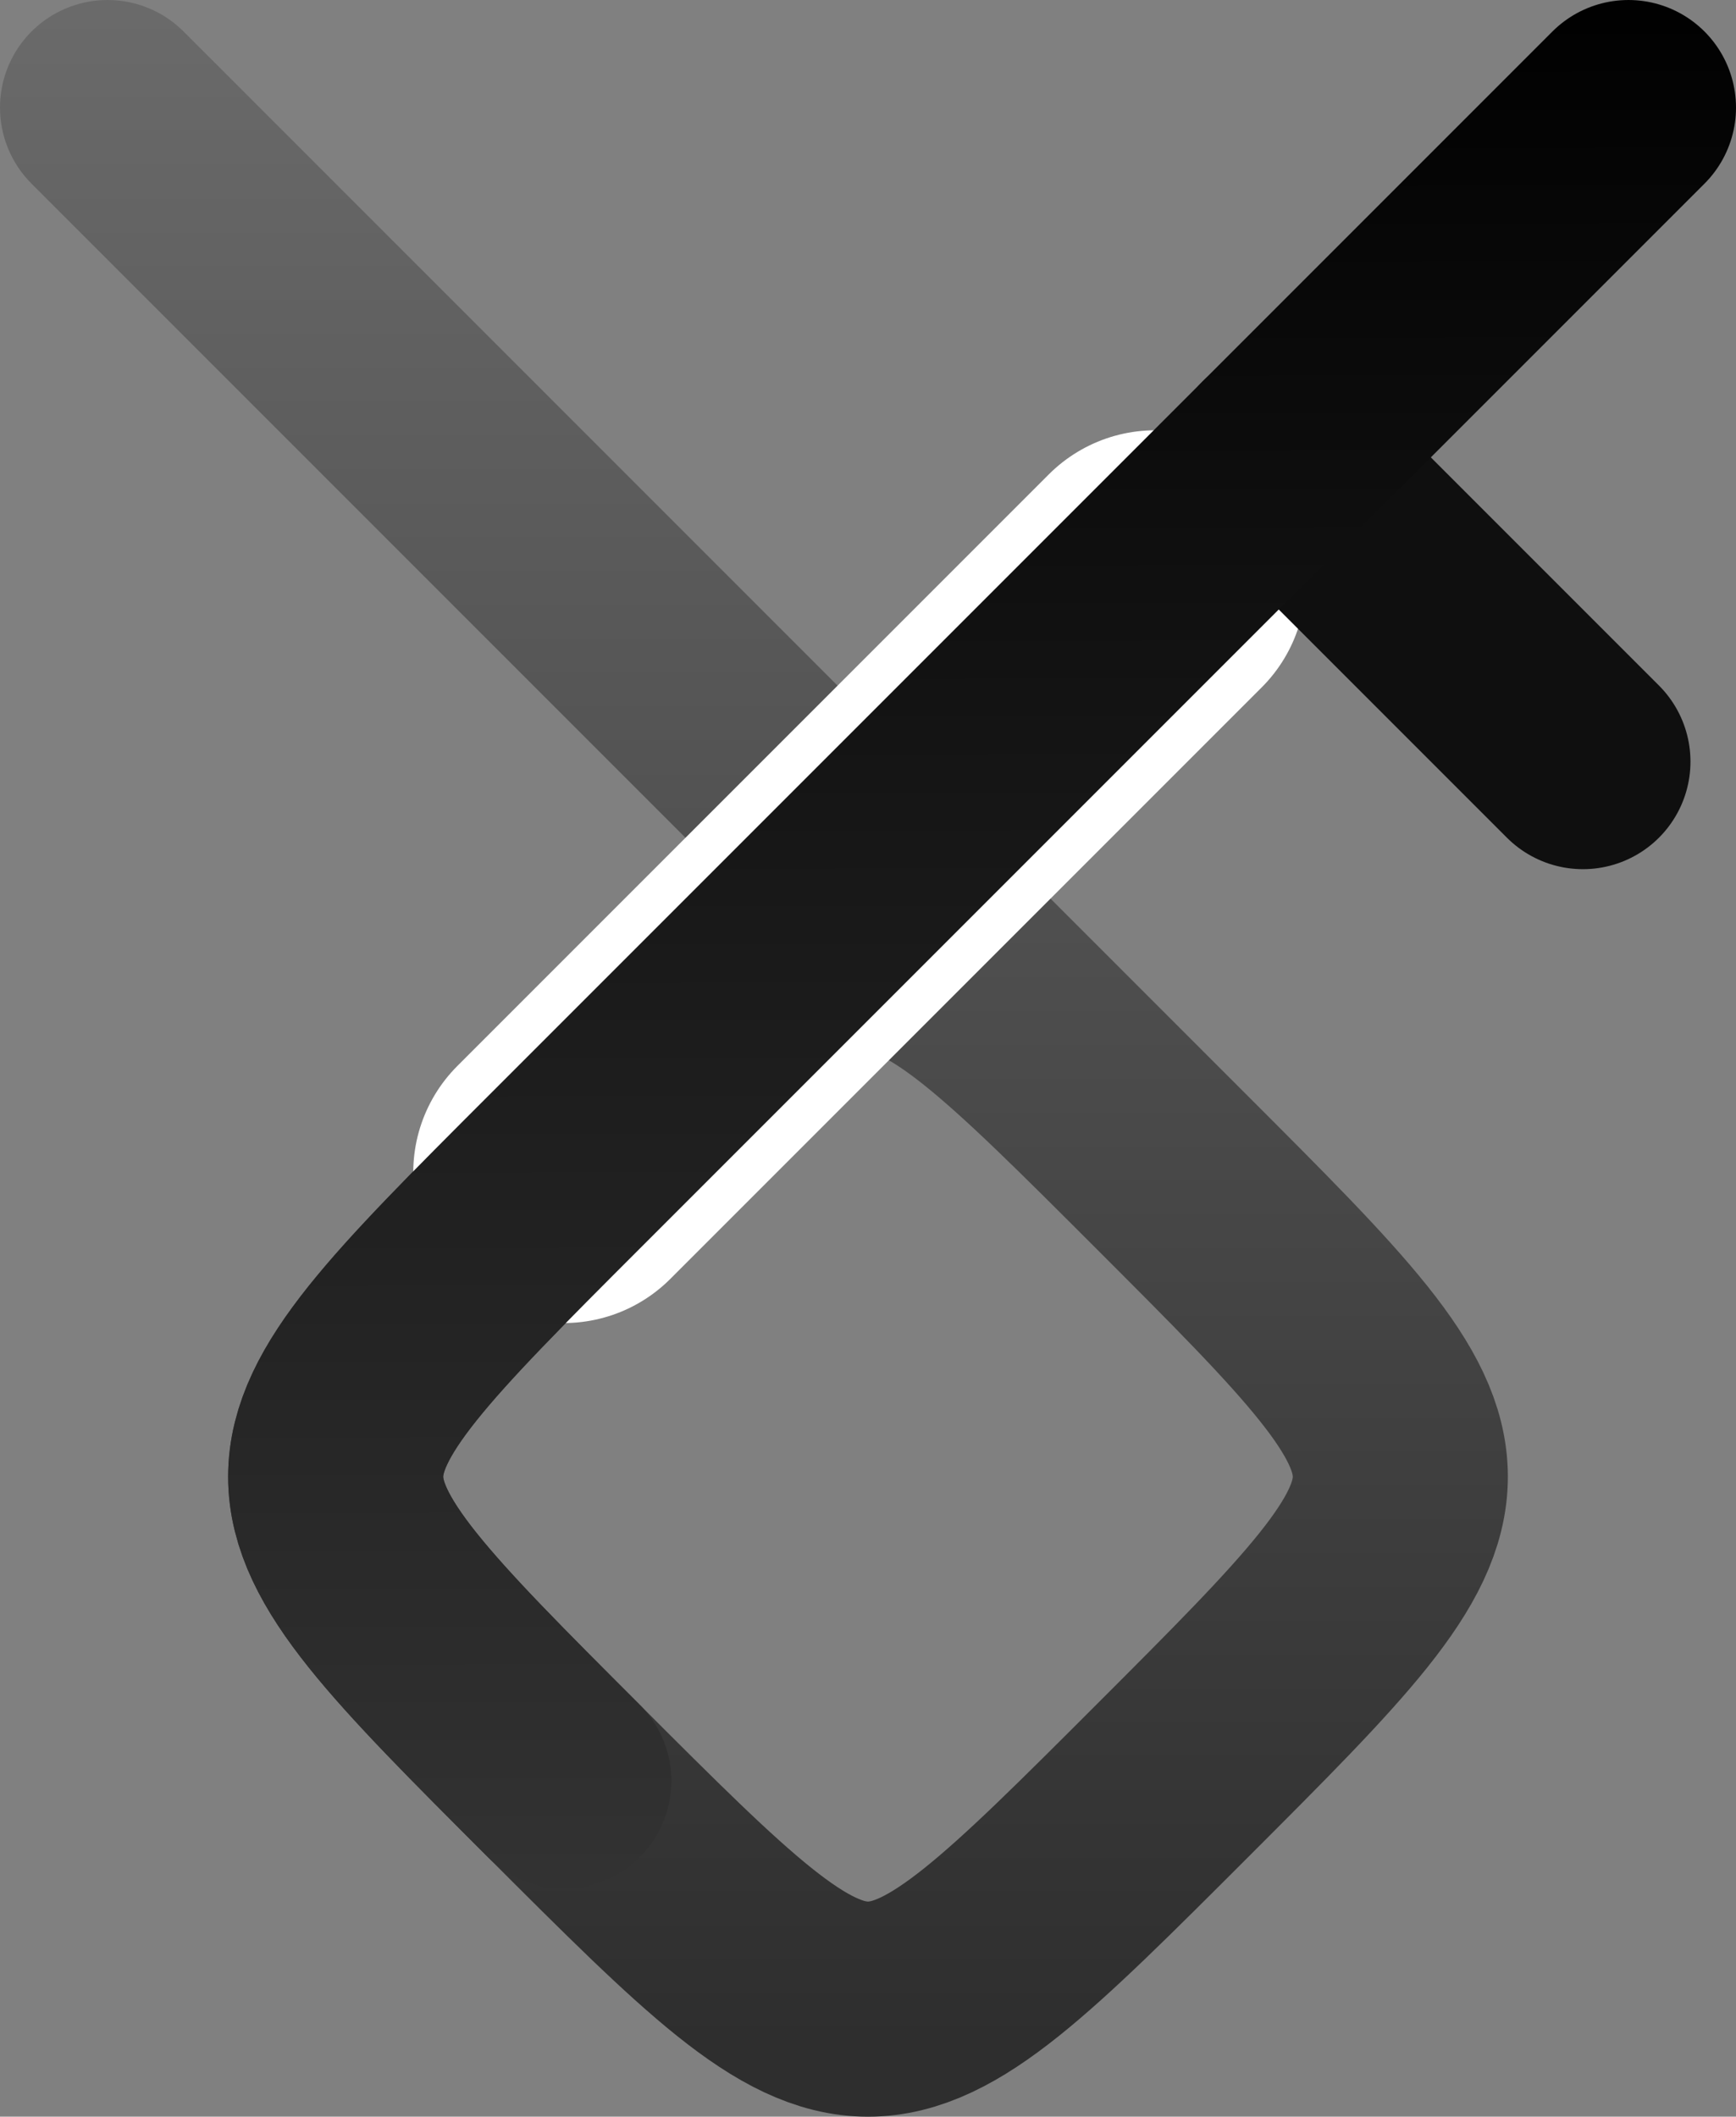 <?xml version="1.0" encoding="UTF-8" standalone="no"?>
<!-- Created with Inkscape (http://www.inkscape.org/) -->

<svg
   width="40.355mm"
   height="49.194mm"
   viewBox="0 0 201.777 245.971"
   version="1.1"
   id="svg1"
   xml:space="preserve"
   xmlns:xlink="http://www.w3.org/1999/xlink"
   xmlns="http://www.w3.org/2000/svg"
   xmlns:svg="http://www.w3.org/2000/svg"><rect x="0" y="0" width="201.777" height="245.971" fill="#808080" stroke="none"/><defs
     id="defs1"><linearGradient
       id="linearGradient18"><stop
         style="stop-color:#999999;stop-opacity:1;"
         offset="0"
         id="stop17" /><stop
         style="stop-color:#adadad;stop-opacity:1;"
         offset="1"
         id="stop18" /></linearGradient><linearGradient
       id="linearGradient16"><stop
         style="stop-color:#ffffff;stop-opacity:1;"
         offset="0"
         id="stop15" /><stop
         style="stop-color:#949494;stop-opacity:1;"
         offset="1"
         id="stop16" /></linearGradient><linearGradient
       id="linearGradient3"><stop
         style="stop-color:#000000;stop-opacity:1;"
         offset="0"
         id="stop3" /><stop
         style="stop-color:#404040;stop-opacity:1;"
         offset="1"
         id="stop4" /></linearGradient><linearGradient
       id="linearGradient1"><stop
         style="stop-color:#6b6b6b;stop-opacity:1;"
         offset="0"
         id="stop1" /><stop
         style="stop-color:#2e2e2e;stop-opacity:1;"
         offset="1"
         id="stop2" /></linearGradient><linearGradient
       xlink:href="#linearGradient1"
       id="linearGradient2"
       x1="1147.99"
       y1="1016.152"
       x2="1317.696"
       y2="1185.858"
       gradientUnits="userSpaceOnUse"
       gradientTransform="rotate(45,1753.363,-104.013)" /><linearGradient
       xlink:href="#linearGradient3"
       id="linearGradient4"
       x1="1151.525"
       y1="1012.617"
       x2="1351.04"
       y2="1211.386"
       gradientUnits="userSpaceOnUse"
       gradientTransform="rotate(45,1753.363,-104.013)" /><linearGradient
       xlink:href="#linearGradient18"
       id="linearGradient14"
       gradientUnits="userSpaceOnUse"
       gradientTransform="rotate(45,1422.297,35.632)"
       x1="1147.99"
       y1="1016.152"
       x2="1317.696"
       y2="1185.858" /><linearGradient
       xlink:href="#linearGradient16"
       id="linearGradient15"
       gradientUnits="userSpaceOnUse"
       gradientTransform="rotate(45,1422.297,35.632)"
       x1="1151.525"
       y1="1012.617"
       x2="1351.04"
       y2="1211.386" /></defs><g
     id="layer1"
     transform="translate(-435.723,-262.5)"><g
       id="g14"><g
         id="g19"><g
           id="g20"><path
             style="fill:none;stroke:url(#linearGradient2);stroke-width:25;stroke-linecap:round;stroke-linejoin:miter;stroke-dasharray:none;stroke-opacity:1"
             d="m 448.223,275 c 0,0 88.388,88.388 123.744,123.744 35.355,35.355 35.355,35.355 0,70.711 -35.355,35.355 -35.355,35.355 -70.711,7e-5 -35.355,-35.355 -35.355,-35.355 7e-5,-70.711 35.355,-35.355 35.355,-35.355 70.711,0"
             id="path7-0-3-5-8-1-1-5" /><path
             style="fill:none;stroke:#ffffff;stroke-width:35;stroke-linecap:round;stroke-linejoin:miter;stroke-dasharray:none;stroke-opacity:1"
             d="m 570,330 -68.744,68.744"
             id="path7-3-7-9-4-4-2-9-3-1" /><path
             style="fill:none;stroke:#0f0f0f;stroke-width:25;stroke-linecap:round;stroke-linejoin:bevel;stroke-dasharray:none;stroke-opacity:1"
             d="m 584.353,315.647 35.355,35.355"
             id="path8-3-9-9-2-4-8-4" /><path
             style="fill:none;stroke:url(#linearGradient4);stroke-width:25;stroke-linecap:round;stroke-linejoin:miter;stroke-dasharray:none;stroke-opacity:1"
             d="m 625,275 c 0,0 -88.388,88.388 -123.744,123.744 -35.355,35.355 -35.355,35.355 0,70.711"
             id="path7-3-7-9-4-4-2-9-3" /></g></g><g
         id="g18"><path
           style="fill:none;stroke:url(#linearGradient14);stroke-width:25;stroke-linecap:round;stroke-linejoin:miter;stroke-dasharray:none;stroke-opacity:1"
           d="m 450,550 c 0,0 88.388,88.388 123.744,123.744 35.355,35.355 35.355,35.355 0,70.711 -35.355,35.355 -35.355,35.355 -70.711,7e-5 -35.355,-35.355 -35.355,-35.355 7e-5,-70.711 35.355,-35.355 35.355,-35.355 70.711,0"
           id="path7-0-3-5-8-1-1-5-3" /><path
           style="fill:none;stroke:#191627;stroke-width:35;stroke-linecap:round;stroke-linejoin:miter;stroke-dasharray:none;stroke-opacity:1"
           d="m 562.688,614.089 -59.655,59.655"
           id="path7-3-7-9-4-4-2-9-3-1-7" /><path
           style="fill:none;stroke:#e9e9e9;stroke-width:25;stroke-linecap:round;stroke-linejoin:bevel;stroke-dasharray:none;stroke-opacity:1"
           d="m 586.13,590.647 35.355,35.355"
           id="path8-3-9-9-2-4-8-4-8" /><path
           style="fill:none;stroke:url(#linearGradient15);stroke-width:25;stroke-linecap:round;stroke-linejoin:miter;stroke-dasharray:none;stroke-opacity:1"
           d="m 626.777,550 c 0,0 -88.388,88.388 -123.744,123.744 -35.355,35.355 -35.355,35.355 0,70.711"
           id="path7-3-7-9-4-4-2-9-3-8" /></g></g></g></svg>
